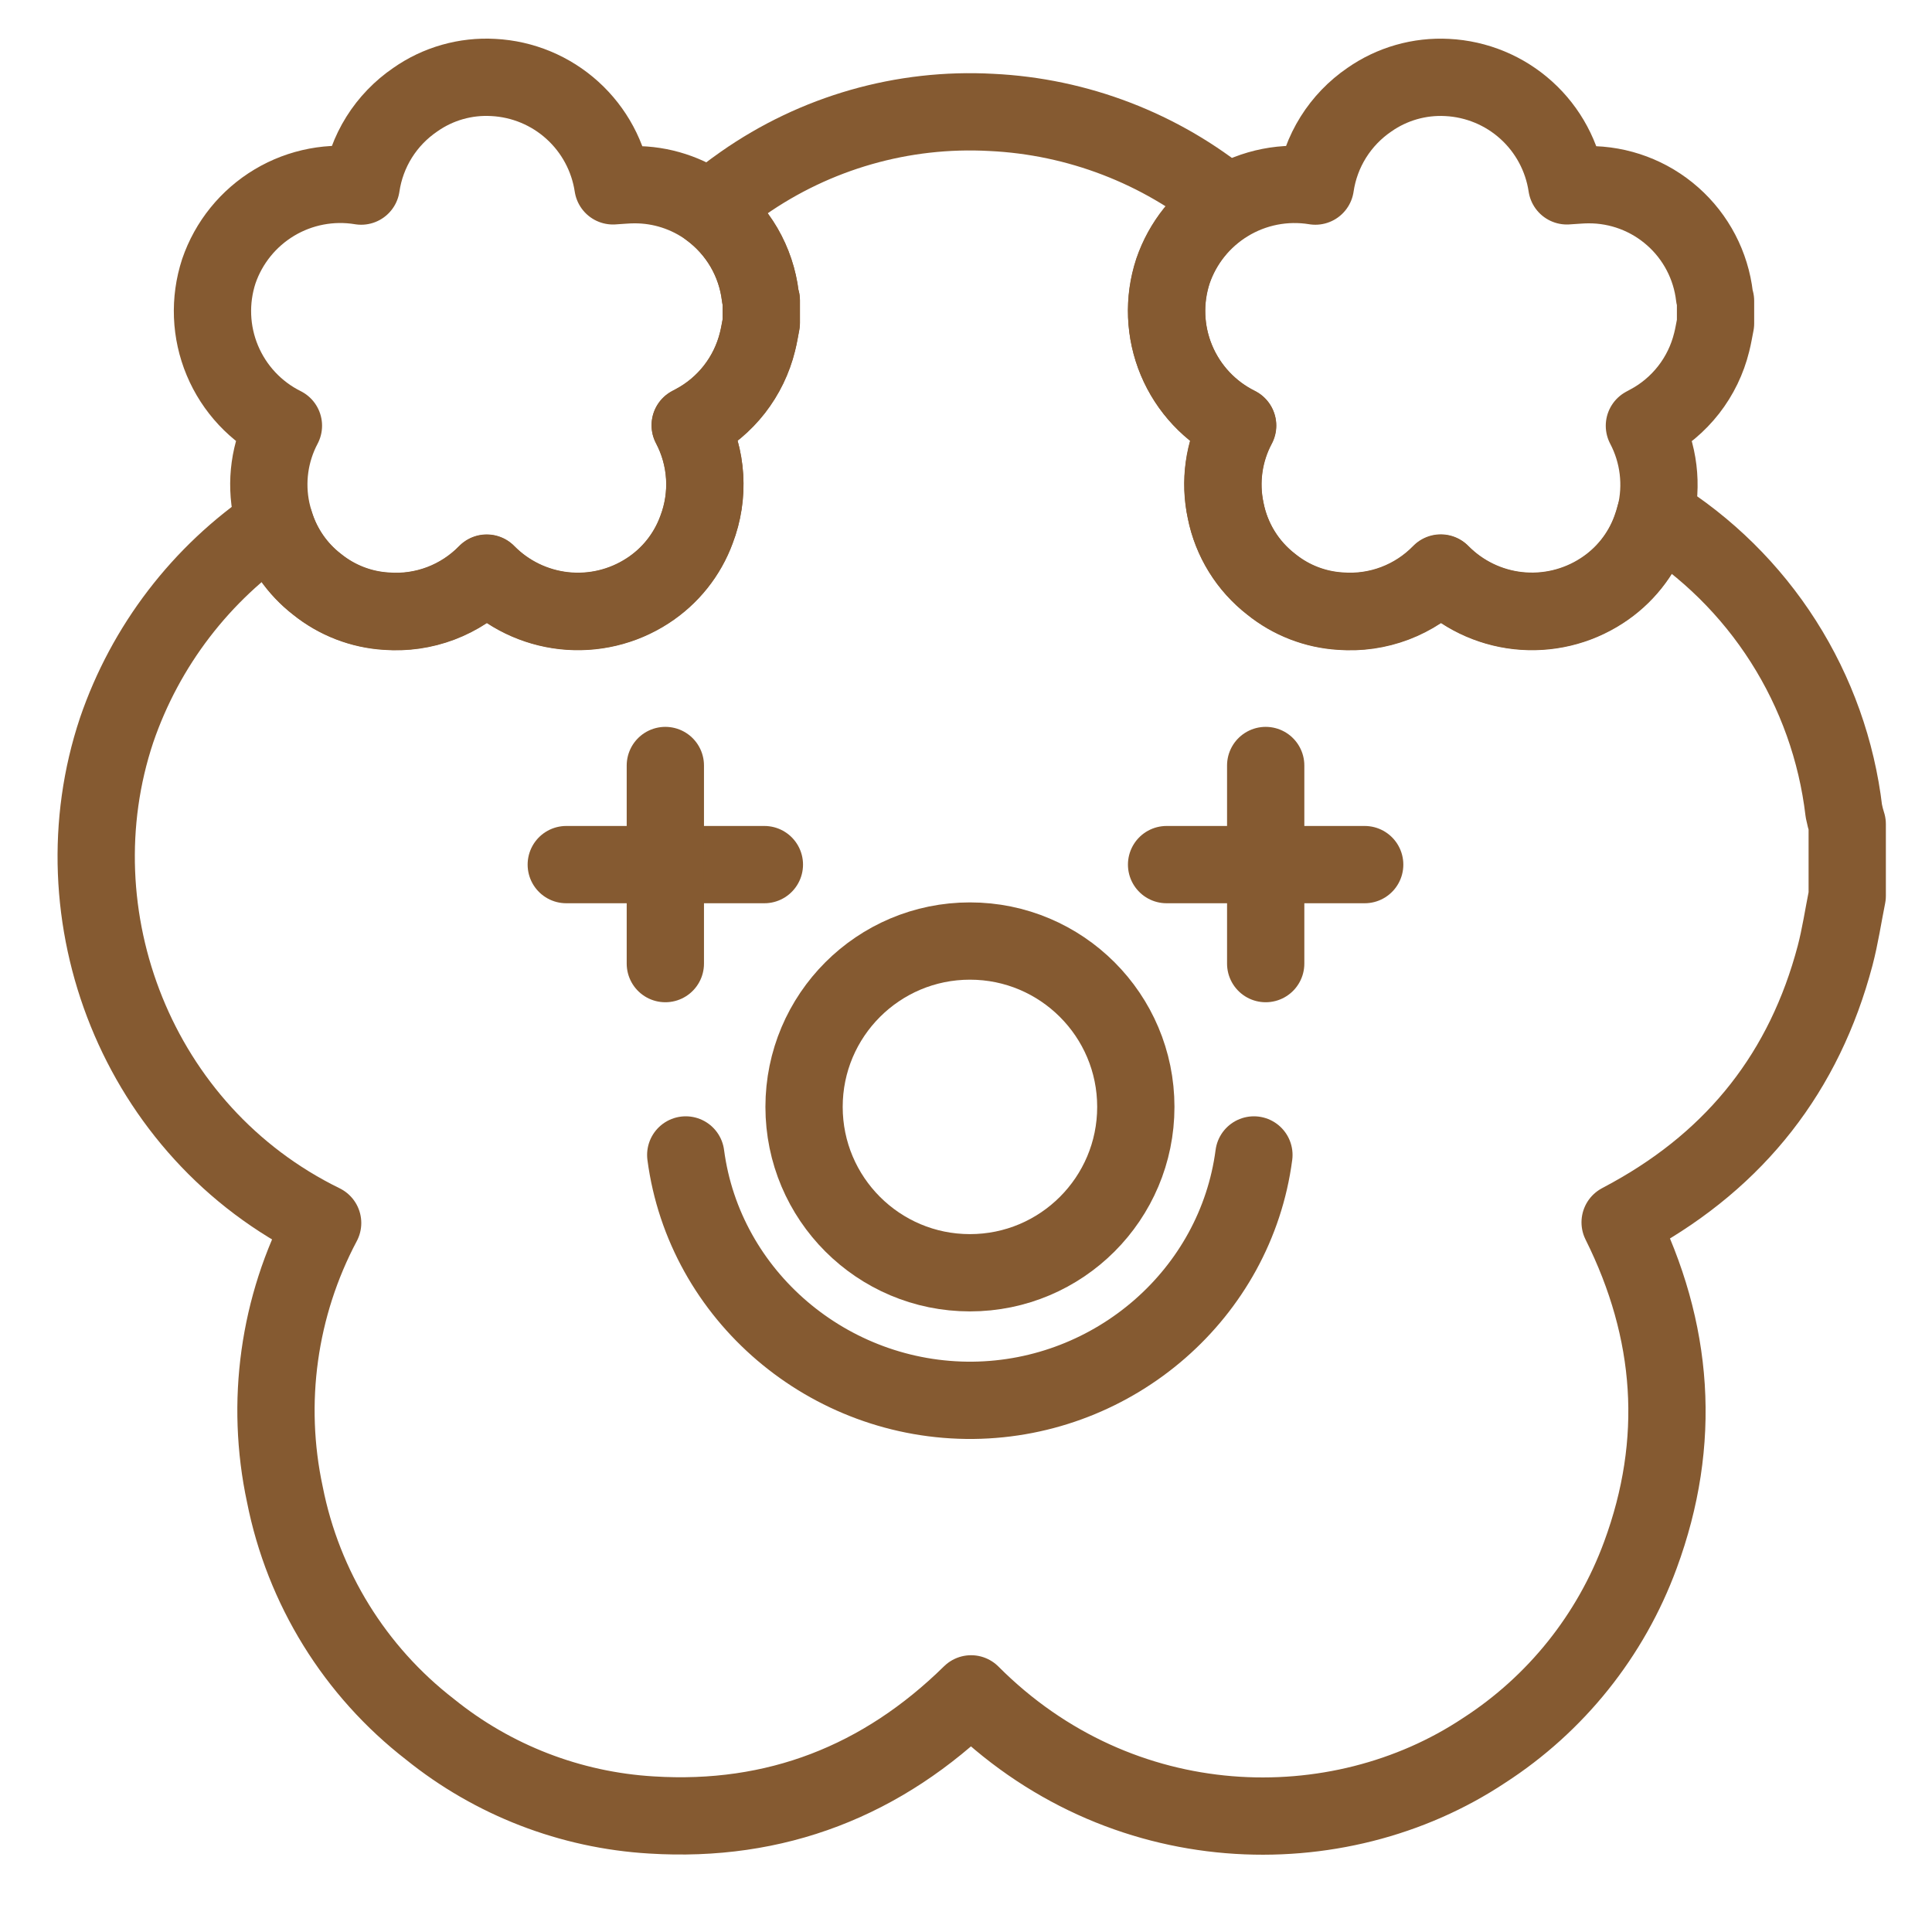 <svg width="50" height="50" viewBox="0 0 50 50" fill="none" xmlns="http://www.w3.org/2000/svg">
<path d="M47.719 20.991C47.534 19.428 46.999 17.927 46.153 16.599C45.308 15.272 44.173 14.152 42.835 13.324C42.802 13.451 42.764 13.577 42.718 13.7C42.479 14.353 42.033 14.909 41.448 15.286C40.808 15.701 40.044 15.882 39.286 15.799C38.528 15.716 37.822 15.373 37.287 14.829C36.953 15.173 36.547 15.439 36.099 15.609C35.651 15.779 35.17 15.848 34.693 15.812C34.037 15.773 33.409 15.53 32.898 15.117C32.288 14.645 31.869 13.968 31.719 13.212C31.558 12.464 31.667 11.683 32.027 11.008C31.314 10.654 30.753 10.055 30.446 9.321C30.139 8.586 30.106 7.766 30.355 7.01C30.604 6.28 31.101 5.66 31.758 5.255C30.028 3.838 27.888 3.015 25.654 2.909C23.367 2.784 21.105 3.432 19.229 4.746C18.925 4.959 18.636 5.181 18.361 5.411C18.723 5.677 19.026 6.014 19.253 6.402C19.479 6.79 19.623 7.22 19.676 7.666C19.683 7.701 19.691 7.736 19.701 7.771V8.353C19.669 8.517 19.644 8.68 19.603 8.84C19.493 9.288 19.289 9.708 19.005 10.072C18.721 10.436 18.364 10.736 17.956 10.952L17.862 11.002C18.079 11.415 18.207 11.869 18.235 12.335C18.263 12.8 18.192 13.266 18.025 13.702C17.786 14.354 17.341 14.911 16.757 15.287C16.117 15.703 15.353 15.884 14.595 15.801C13.837 15.717 13.13 15.375 12.596 14.831C12.261 15.175 11.855 15.441 11.407 15.611C10.958 15.781 10.478 15.85 9.999 15.813C9.344 15.774 8.717 15.531 8.205 15.118C7.689 14.719 7.309 14.169 7.116 13.546C5.203 14.835 3.764 16.714 3.018 18.896C1.418 23.681 3.524 29.291 8.35 31.651C7.207 33.805 6.861 36.294 7.373 38.679C7.85 41.092 9.185 43.251 11.13 44.756C12.761 46.072 14.762 46.846 16.855 46.971C20.075 47.174 22.838 46.092 25.132 43.837C28.998 47.715 34.634 47.809 38.405 45.303C40.267 44.101 41.688 42.326 42.453 40.245C43.535 37.313 43.327 34.437 41.929 31.634C42.051 31.568 42.141 31.521 42.231 31.47C44.941 29.967 46.699 27.73 47.492 24.733C47.625 24.226 47.702 23.702 47.806 23.185V21.327C47.77 21.217 47.742 21.105 47.719 20.991V20.991Z" stroke="#855A31" stroke-width="2" stroke-linecap="round" stroke-linejoin="round"/>
<path d="M18.361 5.411C17.796 4.997 17.112 4.775 16.411 4.78C16.223 4.78 16.035 4.801 15.863 4.81C15.749 4.057 15.379 3.367 14.815 2.856C14.251 2.344 13.527 2.044 12.767 2.005C12.048 1.964 11.336 2.166 10.747 2.58C10.372 2.836 10.053 3.166 9.812 3.551C9.571 3.936 9.413 4.367 9.347 4.816C8.572 4.688 7.776 4.839 7.102 5.242C6.427 5.646 5.917 6.276 5.663 7.019C5.416 7.776 5.448 8.595 5.755 9.329C6.062 10.063 6.623 10.663 7.335 11.017C6.977 11.693 6.869 12.473 7.029 13.221C7.054 13.335 7.084 13.444 7.118 13.553C7.311 14.177 7.691 14.726 8.207 15.126C8.719 15.538 9.346 15.781 10.001 15.821C10.48 15.857 10.96 15.788 11.409 15.618C11.857 15.449 12.263 15.182 12.598 14.838C13.132 15.382 13.839 15.725 14.597 15.808C15.355 15.891 16.119 15.71 16.759 15.295C17.343 14.918 17.788 14.362 18.027 13.709C18.193 13.274 18.265 12.807 18.237 12.342C18.209 11.876 18.081 11.422 17.863 11.01L17.957 10.959C18.366 10.743 18.724 10.443 19.008 10.079C19.291 9.714 19.495 9.294 19.605 8.846C19.646 8.686 19.671 8.522 19.703 8.359V7.777C19.693 7.742 19.685 7.707 19.678 7.671C19.625 7.224 19.481 6.793 19.255 6.404C19.028 6.016 18.724 5.678 18.361 5.411Z" stroke="#855A31" stroke-width="2" stroke-linecap="round" stroke-linejoin="round"/>
<path d="M44.371 7.671C44.278 6.871 43.893 6.133 43.289 5.6C42.686 5.066 41.906 4.774 41.101 4.78C40.913 4.78 40.734 4.801 40.55 4.81C40.437 4.057 40.067 3.365 39.502 2.854C38.938 2.343 38.213 2.043 37.452 2.005C36.736 1.967 36.028 2.169 35.44 2.58C35.065 2.836 34.747 3.166 34.506 3.551C34.265 3.936 34.107 4.366 34.041 4.816C33.252 4.687 32.443 4.846 31.762 5.265C31.104 5.669 30.608 6.289 30.358 7.019C30.11 7.775 30.142 8.596 30.449 9.33C30.756 10.064 31.318 10.663 32.031 11.017C31.671 11.692 31.562 12.473 31.722 13.221C31.873 13.977 32.292 14.654 32.902 15.126C33.413 15.539 34.041 15.782 34.696 15.821C35.174 15.857 35.654 15.788 36.103 15.618C36.551 15.448 36.957 15.182 37.291 14.838C37.825 15.382 38.532 15.725 39.29 15.808C40.048 15.891 40.812 15.71 41.452 15.295C42.037 14.919 42.483 14.362 42.722 13.709C42.767 13.586 42.806 13.461 42.838 13.334C43.031 12.553 42.931 11.73 42.557 11.019L42.651 10.968C43.059 10.753 43.417 10.453 43.701 10.089C43.985 9.725 44.188 9.305 44.298 8.857C44.34 8.697 44.364 8.533 44.398 8.37V7.788C44.387 7.749 44.378 7.71 44.371 7.671V7.671Z" stroke="#855A31" stroke-width="2" stroke-linecap="round" stroke-linejoin="round"/>
<path d="M25.102 32.939C27.473 32.939 29.395 31.017 29.395 28.646C29.395 26.276 27.473 24.354 25.102 24.354C22.731 24.354 20.809 26.276 20.809 28.646C20.809 31.017 22.731 32.939 25.102 32.939Z" stroke="#855A31" stroke-width="2" stroke-linecap="round" stroke-linejoin="round"/>
<path d="M14.655 22.376H19.782" stroke="#855A31" stroke-width="2" stroke-linecap="round" stroke-linejoin="round"/>
<path d="M17.219 19.811V24.938" stroke="#855A31" stroke-width="2" stroke-linecap="round" stroke-linejoin="round"/>
<path d="M30.191 22.376H35.318" stroke="#855A31" stroke-width="2" stroke-linecap="round" stroke-linejoin="round"/>
<path d="M32.756 19.811V24.938" stroke="#855A31" stroke-width="2" stroke-linecap="round" stroke-linejoin="round"/>
<path d="M17.747 29.89C18.228 33.54 21.455 36.278 25.185 36.24C28.852 36.199 31.98 33.478 32.451 29.89" stroke="#855A31" stroke-width="2" stroke-linecap="round" stroke-linejoin="round"/>
</svg>
